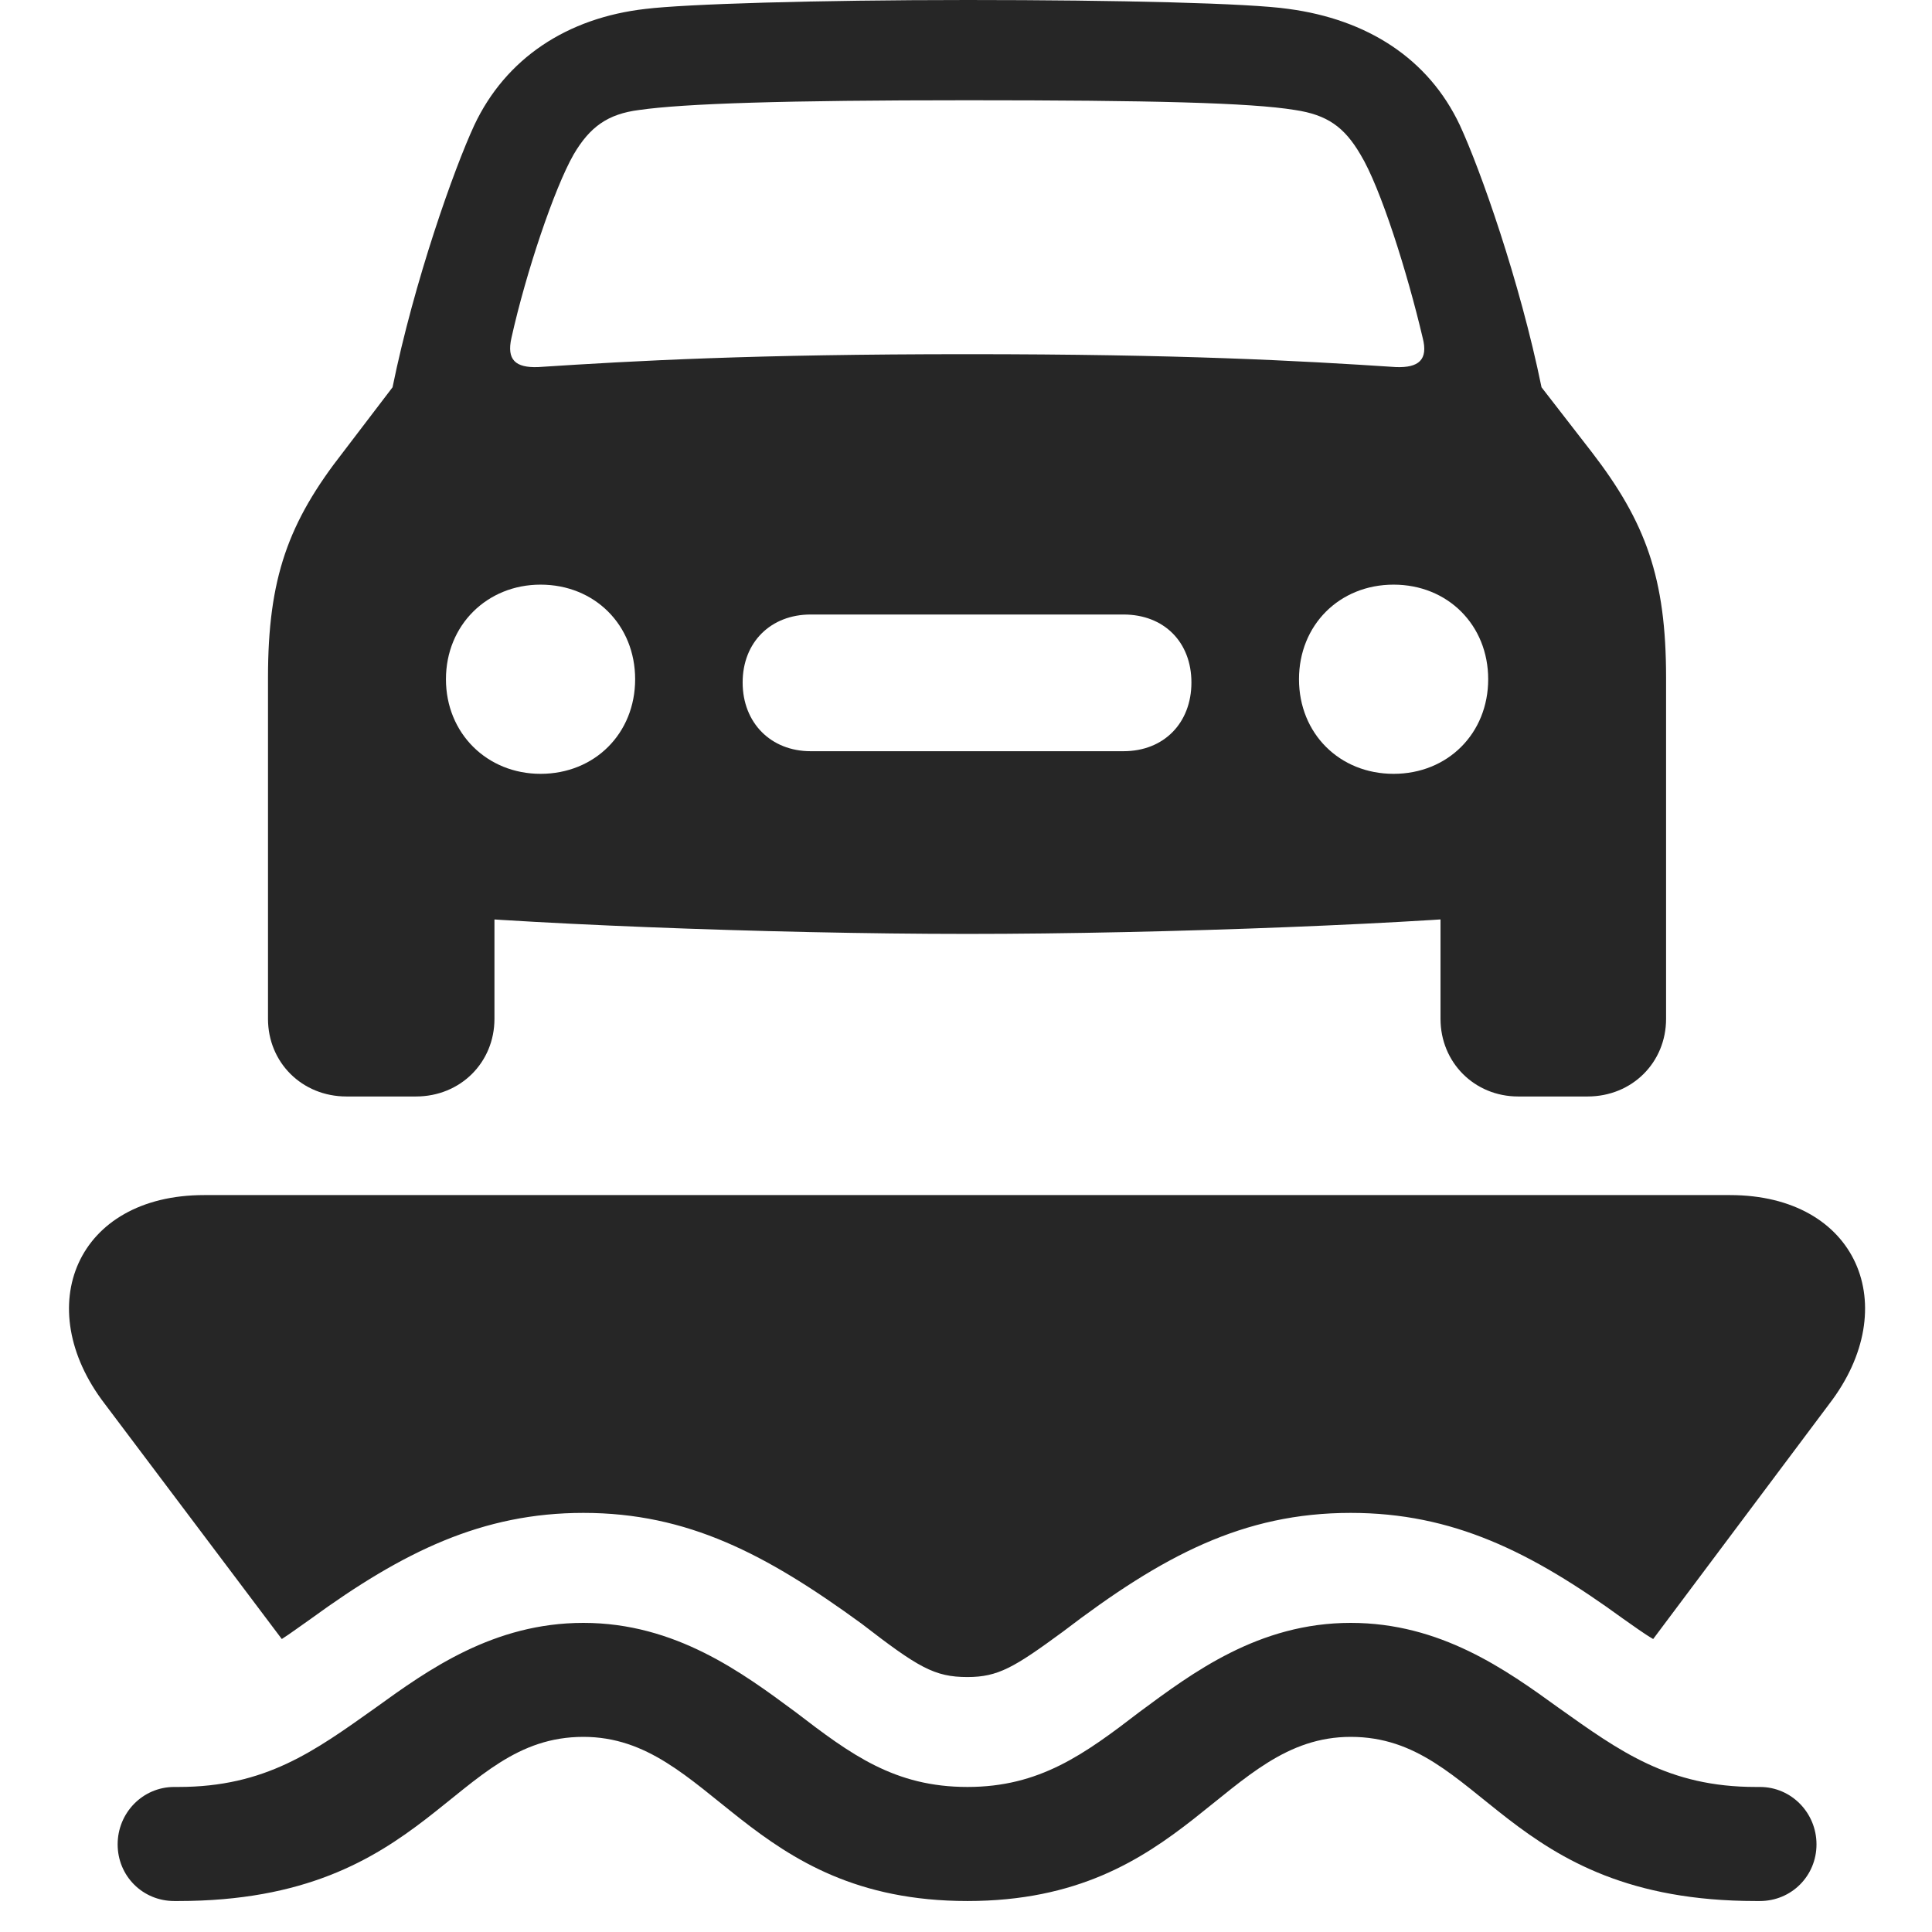 <svg width="28" height="28" viewBox="0 0 28 28" fill="none" xmlns="http://www.w3.org/2000/svg">
<path d="M2.525 27.551H2.584C6.24 27.551 6.545 25.172 8.455 25.172C10.306 25.172 10.822 27.551 14.021 27.551C17.209 27.551 17.724 25.172 19.576 25.172C21.486 25.172 21.791 27.551 25.447 27.551H25.506C25.962 27.551 26.326 27.188 26.326 26.73C26.326 26.273 25.962 25.898 25.506 25.898H25.447C24.181 25.898 23.478 25.383 22.587 24.75C21.826 24.199 20.877 23.52 19.576 23.52C18.24 23.52 17.279 24.246 16.517 24.809C15.709 25.43 15.064 25.898 14.021 25.898C12.966 25.898 12.334 25.43 11.525 24.809C10.763 24.246 9.791 23.52 8.455 23.52C7.154 23.52 6.205 24.199 5.443 24.75C4.552 25.383 3.849 25.898 2.584 25.898H2.525C2.068 25.898 1.705 26.273 1.705 26.73C1.705 27.188 2.068 27.551 2.525 27.551ZM1.517 20.344L4.084 23.754C4.213 23.672 4.353 23.566 4.505 23.461C5.841 22.488 6.99 21.926 8.455 21.926C9.966 21.926 11.103 22.523 12.486 23.531C13.306 24.164 13.541 24.305 14.021 24.305C14.466 24.305 14.701 24.164 15.404 23.648C16.845 22.547 18.017 21.926 19.576 21.926C21.052 21.926 22.189 22.488 23.525 23.461C23.677 23.566 23.818 23.672 23.959 23.754L26.513 20.344C27.591 18.938 26.923 17.32 25.072 17.32H2.959C1.107 17.32 0.439 18.938 1.517 20.344ZM7.412 4.898C7.623 3.949 8.033 2.73 8.314 2.238C8.548 1.84 8.806 1.652 9.263 1.594C9.92 1.5 11.373 1.453 14.021 1.453C16.658 1.453 18.123 1.488 18.767 1.594C19.236 1.664 19.482 1.84 19.716 2.238C20.009 2.719 20.396 3.949 20.619 4.898C20.701 5.215 20.56 5.332 20.232 5.32C18.814 5.227 17.115 5.133 14.021 5.133C10.916 5.133 9.228 5.227 7.798 5.32C7.47 5.332 7.341 5.215 7.412 4.898ZM7.834 11.215C7.06 11.215 6.463 10.629 6.463 9.844C6.463 9.059 7.06 8.473 7.834 8.473C8.619 8.473 9.205 9.059 9.205 9.844C9.205 10.629 8.619 11.215 7.834 11.215ZM11.748 10.887C11.173 10.887 10.763 10.477 10.763 9.891C10.763 9.305 11.173 8.906 11.748 8.906H16.283C16.869 8.906 17.267 9.305 17.267 9.891C17.267 10.477 16.869 10.887 16.283 10.887H11.748ZM20.197 11.215C19.412 11.215 18.826 10.629 18.826 9.844C18.826 9.059 19.412 8.473 20.197 8.473C20.982 8.473 21.568 9.059 21.568 9.844C21.568 10.629 20.982 11.215 20.197 11.215ZM14.021 13.535C16.892 13.535 20.724 13.383 22.341 13.207C23.502 13.066 24.146 12.434 24.146 11.332V9.82C24.146 8.379 23.853 7.57 23.068 6.551L22.341 5.613C22.025 4.066 21.451 2.449 21.158 1.816C20.701 0.844 19.81 0.281 18.673 0.129C18.111 0.047 16.224 0 14.021 0C11.806 0 9.931 0.059 9.357 0.129C8.22 0.258 7.33 0.844 6.873 1.816C6.58 2.449 6.005 4.066 5.689 5.613L4.974 6.551C4.177 7.57 3.884 8.379 3.884 9.82V11.332C3.884 12.434 4.529 13.066 5.689 13.207C7.318 13.383 11.138 13.535 14.021 13.535ZM5.021 15.891H6.029C6.673 15.891 7.166 15.398 7.166 14.766V12.633L3.884 11.062V14.766C3.884 15.398 4.377 15.891 5.021 15.891ZM22.002 15.891H23.009C23.654 15.891 24.146 15.398 24.146 14.766V11.062L20.877 12.633V14.766C20.877 15.398 21.369 15.891 22.002 15.891Z" fill="black" fill-opacity="0.85"/>
</svg>
